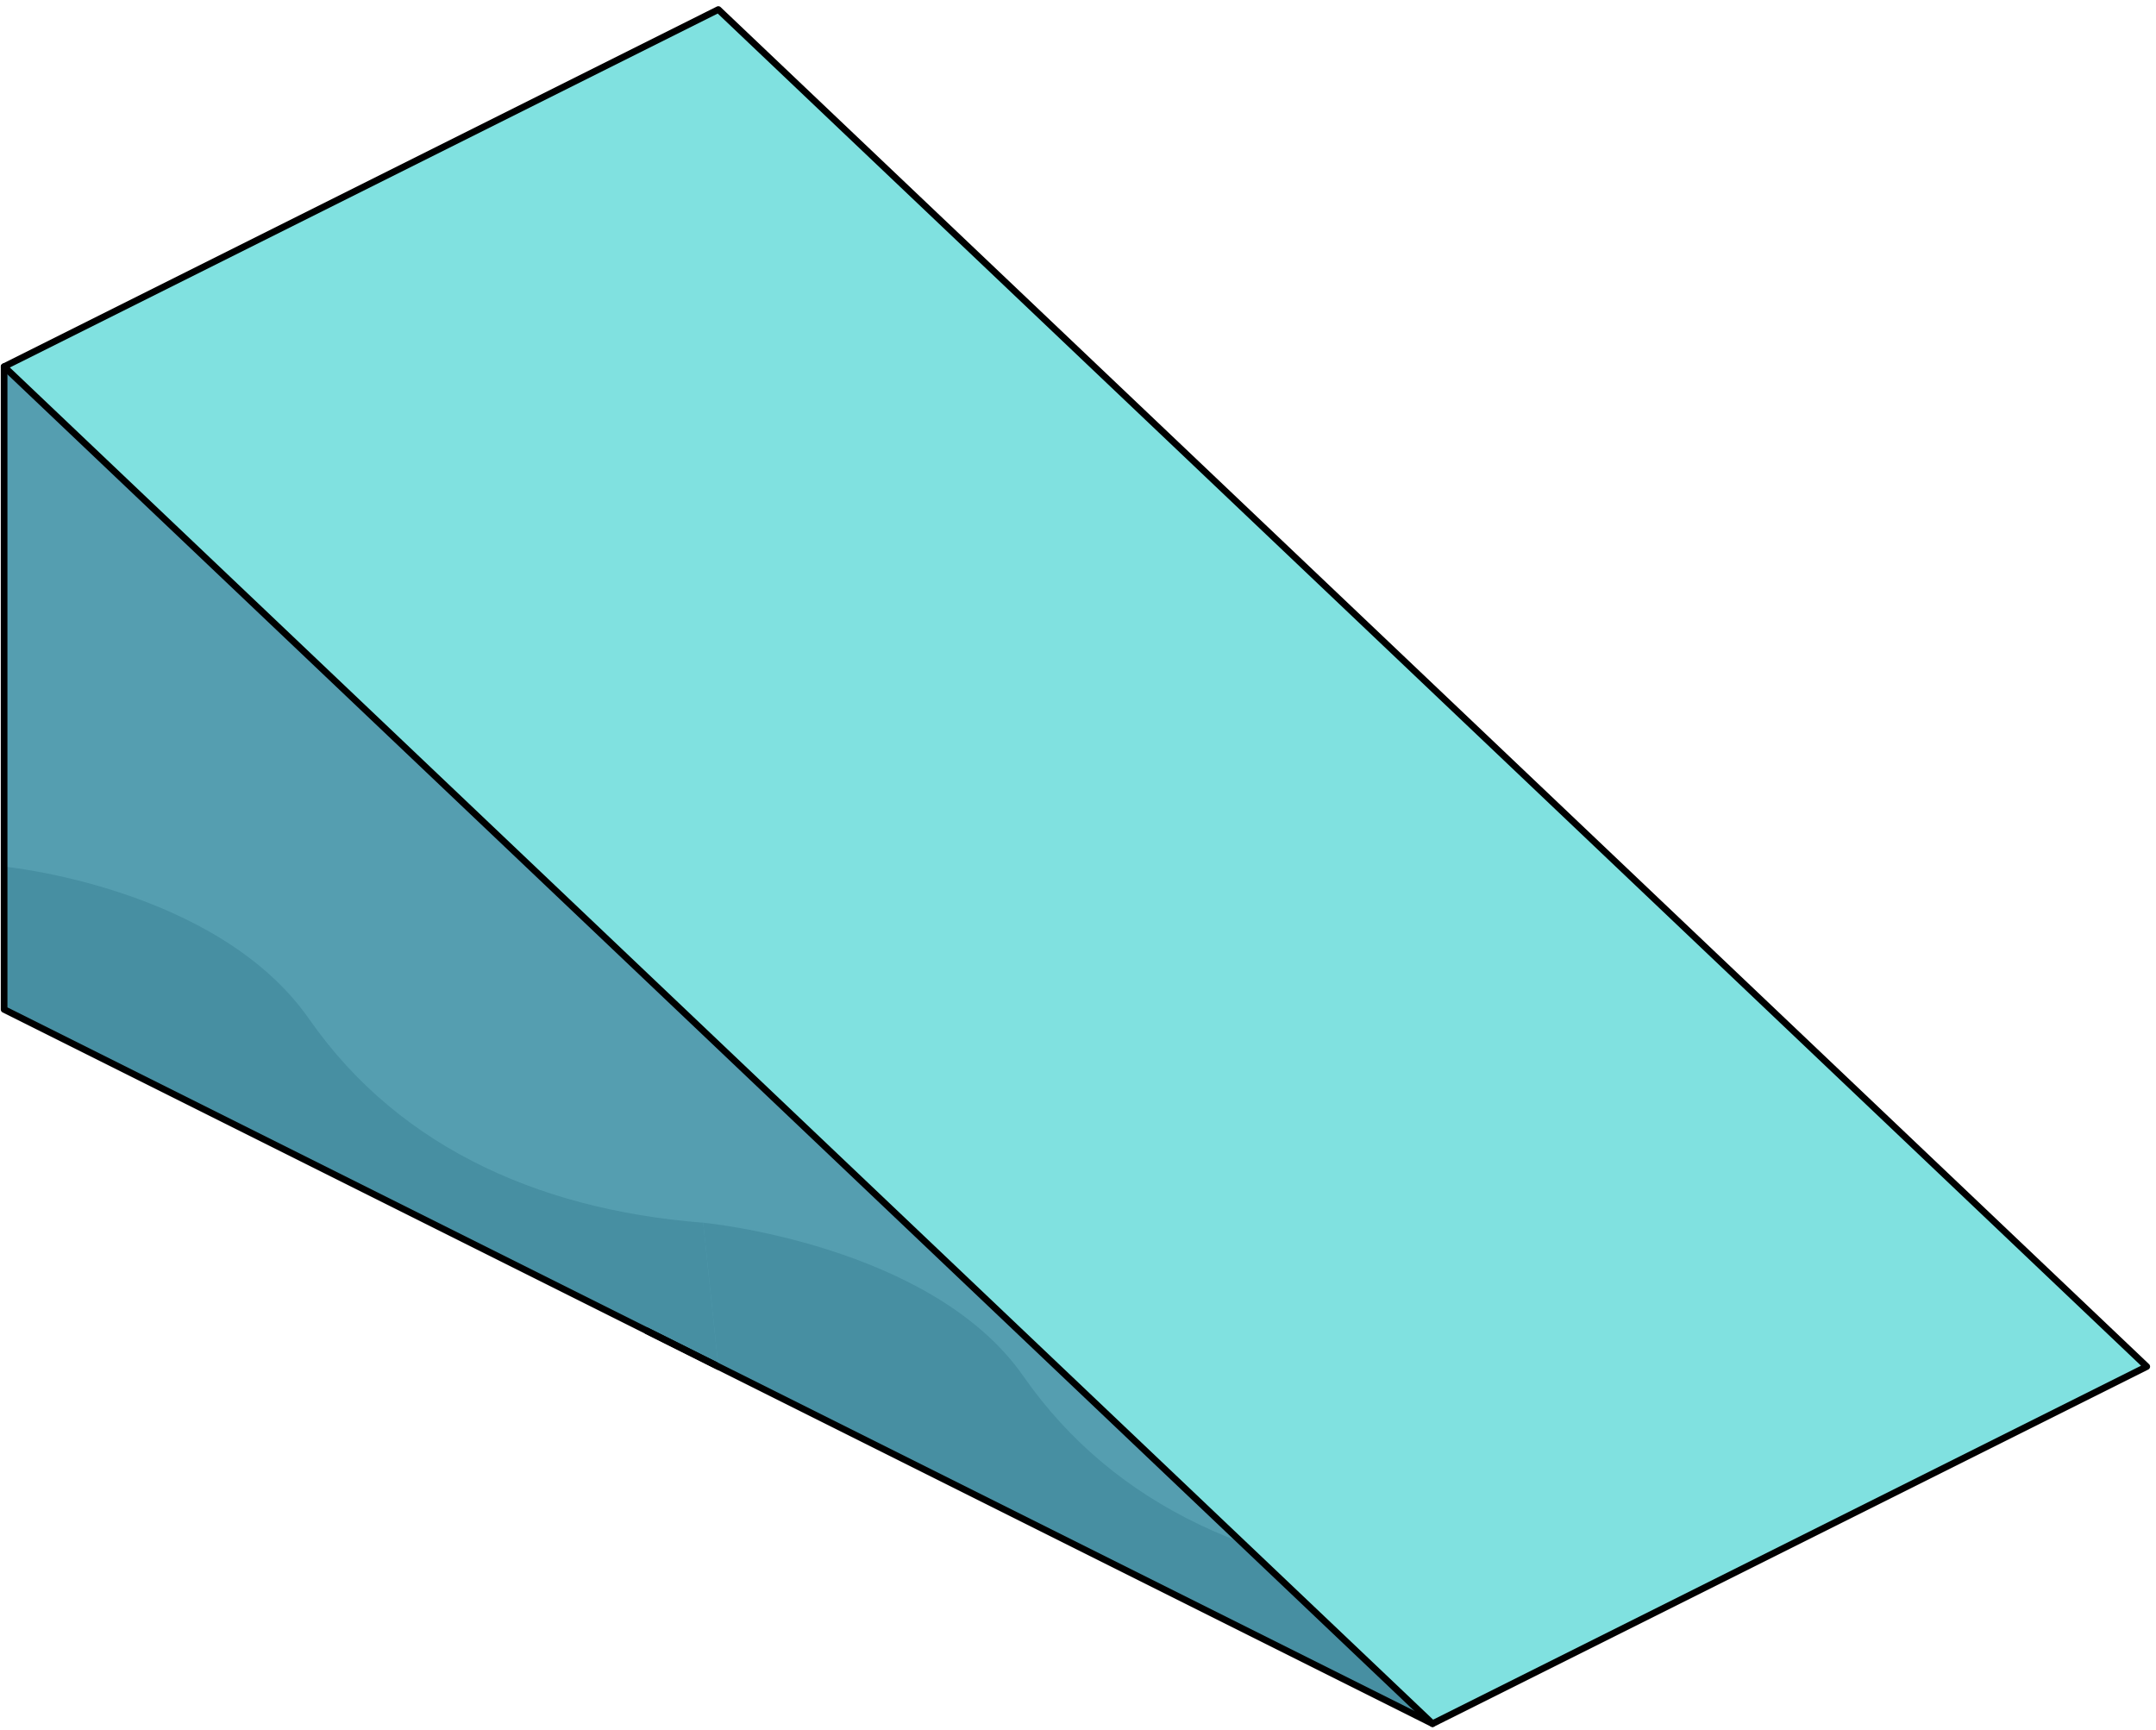<?xml version="1.0" encoding="UTF-8" standalone="no"?><!DOCTYPE svg PUBLIC "-//W3C//DTD SVG 1.1//EN" "http://www.w3.org/Graphics/SVG/1.1/DTD/svg11.dtd"><svg width="100%" height="100%" viewBox="0 0 324 260" version="1.1" xmlns="http://www.w3.org/2000/svg" xmlns:xlink="http://www.w3.org/1999/xlink" xml:space="preserve" xmlns:serif="http://www.serif.com/" style="fill-rule:evenodd;clip-rule:evenodd;stroke-linecap:round;stroke-linejoin:round;stroke-miterlimit:1.5;"><g id="Sand_Ramp_LeftUp_low-angle1"><path d="M107.949,108.764l-107.331,-53.666l0,96.598l107.331,53.666" style="fill:#559eb0;"/><clipPath id="_clip1"><path d="M107.949,108.764l-107.331,-53.666l0,96.598l107.331,53.666"/></clipPath><g clip-path="url(#_clip1)"><path d="M0.618,130.23c0,0 32.024,3.078 45.851,22.925c13.827,19.848 36.003,29.261 61.48,30.741c25.478,1.479 65.46,-69.043 107.331,-53.666c41.872,15.376 13.212,68.526 13.212,68.526l-160.009,19.072l-73.232,-47.349l5.367,-40.249Z" style="fill:#478fa2;"/></g><path d="M107.949,108.764l-107.331,-53.666l0,96.598l107.331,53.666" style="fill:none;stroke:#000;stroke-width:1px;"/><path d="M107.949,205.362l-10.733,-5.367l118.064,59.032l0,-96.598l-118.064,-59.032" style="fill:#559eb0;"/><clipPath id="_clip2"><path d="M107.949,205.362l-10.733,-5.367l118.064,59.032l0,-96.598l-118.064,-59.032"/></clipPath><g clip-path="url(#_clip2)"><path d="M105.673,183.742c0,0 34.3,3.232 48.127,23.079c13.827,19.847 36.003,29.26 61.48,30.74c25.478,1.48 65.46,-69.042 107.332,-53.665c41.872,15.376 13.212,68.526 13.212,68.526l-160.009,19.072l-73.232,-47.349l3.09,-40.403Z" style="fill:#478fa2;"/></g><path d="M107.949,205.362l-10.733,-5.367l118.064,59.032l0,-96.598l-118.064,-59.032" style="fill:none;stroke:#000;stroke-width:1px;"/><path d="M0.618,55.098l214.662,203.929l107.332,-53.665l-214.663,-203.93l-107.331,53.666Z" style="fill:#80e1e0;stroke:#000;stroke-width:1px;"/></g></svg>